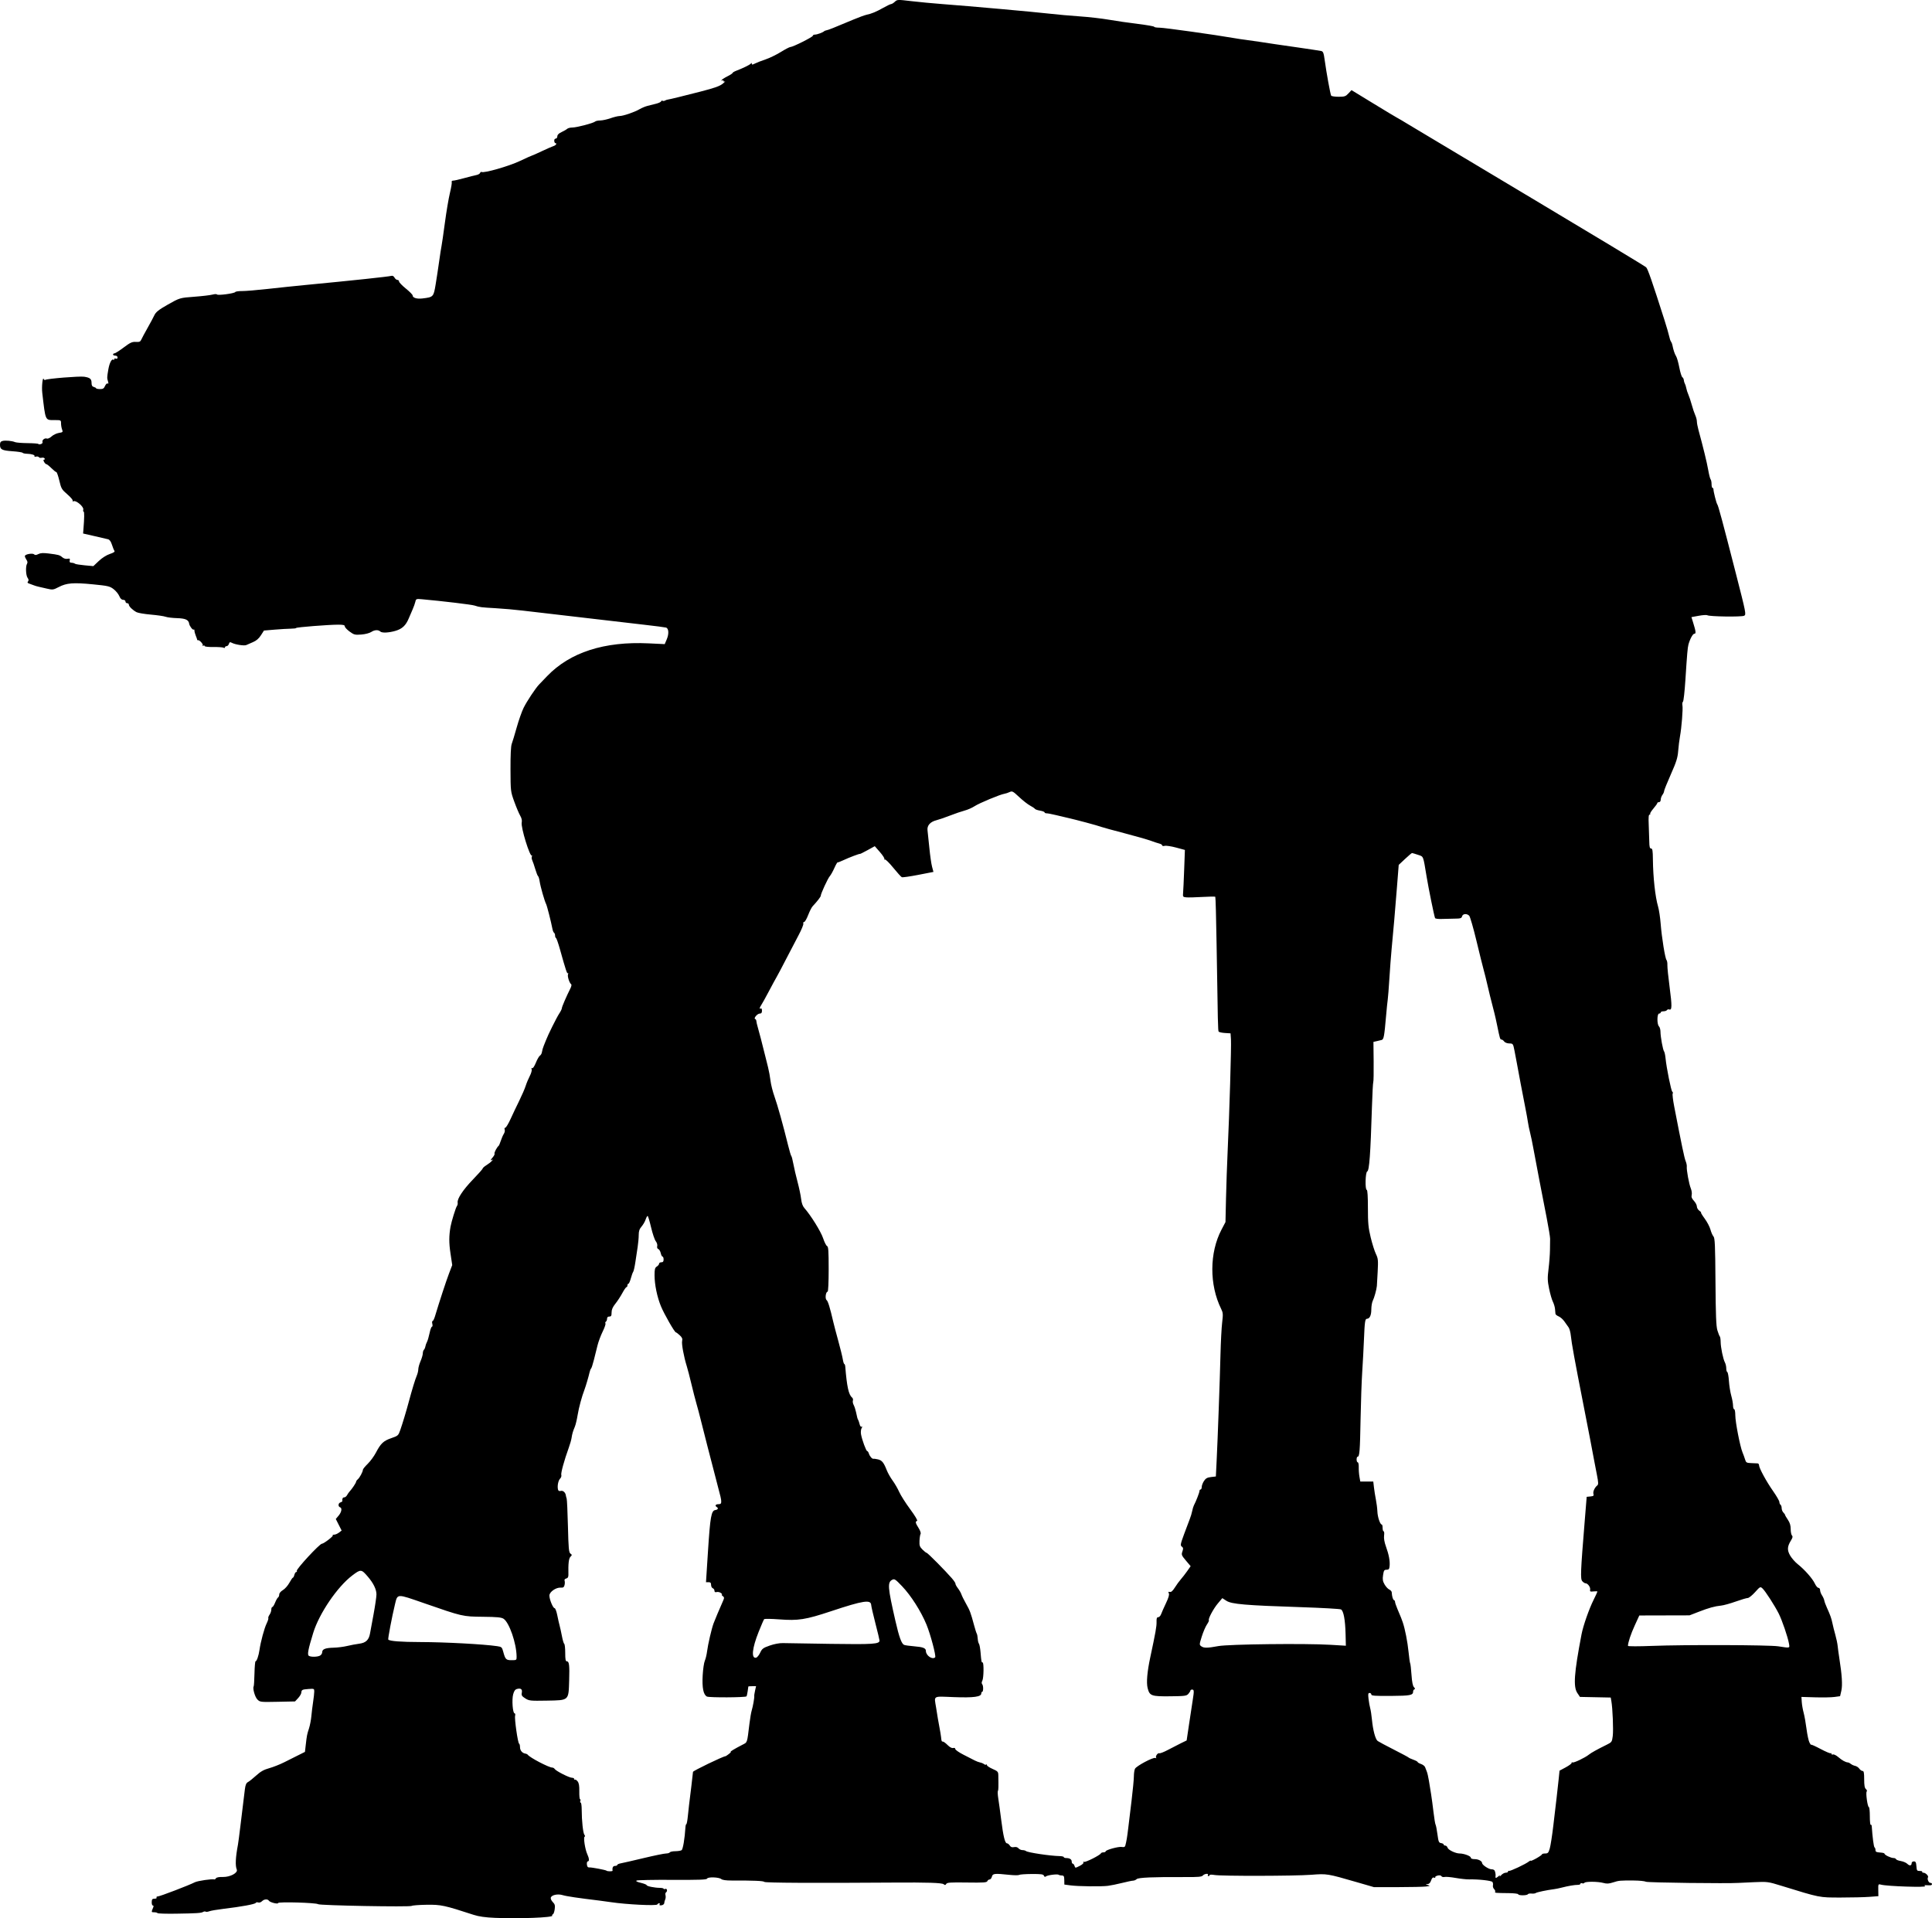 <?xml version="1.0" encoding="UTF-8" standalone="no"?>
<svg
   xmlns:dc="http://purl.org/dc/elements/1.1/"
   xmlns:cc="http://creativecommons.org/ns#"
   xmlns:rdf="http://www.w3.org/1999/02/22-rdf-syntax-ns#"
   xmlns:svg="http://www.w3.org/2000/svg"
   xmlns="http://www.w3.org/2000/svg"
   xmlns:sodipodi="http://sodipodi.sourceforge.net/DTD/sodipodi-0.dtd"
   xmlns:inkscape="http://www.inkscape.org/namespaces/inkscape"
   version="1.1"
   id="svg1729"
   width="1111.762"
   height="1103.894"
   viewBox="0 0 1111.762 1103.894"
   sodipodi:docname="atat.svg"
   inkscape:version="1.0 (4035a4fb49, 2020-05-01)">
  <defs
     id="defs1733">
    <pattern
       id="EMFhbasepattern"
       patternUnits="userSpaceOnUse"
       width="6"
       height="6"
       x="0"
       y="0" />
  </defs>
  <sodipodi:namedview
     inkscape:document-rotation="0"
     pagecolor="#ffffff"
     bordercolor="#666666"
     borderopacity="1"
     objecttolerance="10"
     gridtolerance="10"
     guidetolerance="10"
     inkscape:pageopacity="0"
     inkscape:pageshadow="2"
     inkscape:window-width="1194"
     inkscape:window-height="668"
     id="namedview1731"
     showgrid="false"
     inkscape:zoom="0.18680556"
     inkscape:cx="572.7074"
     inkscape:cy="530.04409"
     inkscape:window-x="43"
     inkscape:window-y="19"
     inkscape:window-maximized="0"
     inkscape:current-layer="g1737" />
  <g
     inkscape:groupmode="layer"
     inkscape:label="Image"
     id="g1737"
     transform="translate(368.29,-114.071)">
    <path
       id="path124"
       d="m -83.352,1217.752 c -5.718,-0.251 -9.387,-0.766 -12.36,-1.735 -16.885,-5.504 -18.803,-5.917 -26.998,-5.806 -4.294,0.057 -8.191,0.35 -8.661,0.65 -1.138,0.726 -52.93,-0.222 -53.887,-0.987 -1.074,-0.858 -22.998,-1.485 -22.998,-0.658 0,0.796 -4.677,-0.364 -5.269,-1.307 -0.695,-1.107 -2.724,-0.999 -3.932,0.209 -0.678,0.678 -1.626,1.006 -2.234,0.772 -0.581,-0.223 -1.246,-0.098 -1.478,0.278 -0.457,0.738 -8.256,2.163 -18.637,3.405 -3.578,0.428 -7.186,1.047 -8.018,1.376 -0.832,0.329 -1.783,0.43 -2.114,0.226 -0.331,-0.205 -0.968,-0.142 -1.415,0.139 -1.091,0.685 -3.527,0.846 -15.675,1.033 -5.669,0.087 -10.444,-0.06 -10.61,-0.329 -0.166,-0.268 -1.048,-0.488 -1.96,-0.488 -1.692,0 -1.688,0.034 -0.411,-3.09 0.183,-0.447 0.028,-0.813 -0.344,-0.813 -0.372,0 -0.652,-0.878 -0.621,-1.952 0.046,-1.613 0.328,-1.952 1.621,-1.952 0.878,0 1.389,-0.286 1.164,-0.651 -0.221,-0.358 0.098,-0.65 0.709,-0.65 1.157,0 18.085,-6.477 21.301,-8.15 1.595,-0.83 10.047,-2.066 11.25,-1.645 0.233,0.082 0.651,-0.22 0.93,-0.67 0.316,-0.511 1.809,-0.787 3.976,-0.734 4.185,0.101 8.806,-2.384 7.984,-4.295 -0.938,-2.182 -0.708,-6.947 0.692,-14.35 0.178,-0.939 0.778,-5.513 1.335,-10.164 1.201,-10.036 2.044,-16.945 2.642,-21.658 0.325,-2.564 0.787,-3.627 1.807,-4.165 0.753,-0.397 2.88,-2.095 4.726,-3.773 2.531,-2.301 4.37,-3.333 7.481,-4.197 2.269,-0.63 6.175,-2.174 8.679,-3.432 2.505,-1.258 6.201,-3.111 8.214,-4.117 l 3.66,-1.831 0.473,-4.11 c 0.627,-5.443 0.701,-5.818 1.869,-9.448 0.552,-1.715 1.159,-4.875 1.349,-7.022 0.19,-2.147 0.638,-5.806 0.997,-8.132 0.358,-2.326 0.657,-5.016 0.664,-5.979 0.013,-1.706 -0.072,-1.744 -3.308,-1.504 -3.68,0.274 -4.013,0.448 -4.14,2.168 -0.048,0.655 -0.88,2.045 -1.847,3.09 l -1.76,1.9 -10.063,0.208 c -9.844,0.204 -10.096,0.175 -11.601,-1.33 -1.422,-1.421 -2.833,-6.429 -2.132,-7.564 0.161,-0.261 0.365,-3.61 0.453,-7.442 0.088,-3.832 0.366,-6.968 0.618,-6.968 0.677,0 1.779,-3.172 2.259,-6.505 0.691,-4.798 2.772,-12.505 4.126,-15.284 0.697,-1.429 1.13,-2.819 0.963,-3.089 -0.167,-0.27 0.153,-1.142 0.71,-1.938 0.557,-0.796 1.014,-2.114 1.014,-2.929 0,-0.815 0.261,-1.482 0.58,-1.482 0.319,0 1.038,-1.146 1.599,-2.547 0.56,-1.401 1.324,-2.735 1.697,-2.966 0.373,-0.23 0.678,-0.997 0.678,-1.704 0,-0.759 0.864,-1.795 2.114,-2.534 1.163,-0.687 2.84,-2.58 3.727,-4.207 0.887,-1.627 1.807,-2.958 2.044,-2.958 0.237,0 0.615,-0.732 0.839,-1.626 0.225,-0.894 0.713,-1.626 1.085,-1.626 0.372,0 0.504,-0.279 0.293,-0.62 -0.534,-0.864 13.129,-15.644 14.461,-15.644 1.037,0 6.681,-4.318 6.232,-4.767 -0.24,-0.24 0.124,-0.444 0.81,-0.452 0.686,-0.01 1.935,-0.544 2.777,-1.191 l 1.53,-1.177 -1.684,-3.323 -1.684,-3.323 1.617,-1.922 c 1.708,-2.03 2.129,-4.383 0.861,-4.806 -1.262,-0.421 -1.154,-2.384 0.154,-2.799 0.675,-0.214 1.198,-0.591 1.163,-0.838 -0.187,-1.316 0.194,-2.075 1.043,-2.075 0.524,0 1.254,-0.563 1.622,-1.25 0.368,-0.688 1.037,-1.647 1.487,-2.132 1.454,-1.568 3.745,-5.005 3.745,-5.619 0,-0.328 0.433,-0.957 0.962,-1.396 1.075,-0.892 2.941,-4.374 2.941,-5.488 0,-0.398 1.244,-1.933 2.765,-3.413 1.521,-1.479 3.643,-4.37 4.716,-6.424 2.788,-5.335 4.35,-6.808 8.871,-8.365 3.848,-1.325 4.042,-1.499 5.141,-4.625 1.32,-3.755 3.399,-10.647 4.904,-16.259 1.903,-7.096 3.699,-12.982 4.596,-15.061 0.486,-1.127 0.884,-2.787 0.884,-3.687 0,-0.9 0.586,-3.003 1.301,-4.672 0.716,-1.669 1.301,-3.684 1.301,-4.478 0,-0.793 0.284,-1.727 0.632,-2.074 0.348,-0.348 0.728,-1.211 0.845,-1.919 0.117,-0.708 0.532,-1.873 0.922,-2.588 0.39,-0.716 1.055,-2.984 1.478,-5.042 0.423,-2.057 1.047,-3.741 1.386,-3.741 0.339,0 0.433,-0.732 0.209,-1.626 -0.225,-0.894 -0.155,-1.626 0.154,-1.626 0.309,0 0.935,-1.244 1.391,-2.765 2.446,-8.163 6.416,-20.273 8.05,-24.558 l 1.861,-4.879 -1.015,-6.788 c -0.902,-6.029 -0.89,-10.058 0.042,-15.331 0.514,-2.905 3.04,-11.083 3.651,-11.819 0.36,-0.434 0.561,-1.344 0.446,-2.022 -0.366,-2.16 3.148,-7.451 8.872,-13.361 3.055,-3.154 5.554,-5.984 5.554,-6.29 0,-0.306 0.992,-1.169 2.204,-1.918 1.212,-0.749 2.603,-1.854 3.09,-2.455 0.61,-0.753 0.633,-0.941 0.073,-0.604 -1.167,0.701 -1.005,0.181 0.474,-1.524 0.708,-0.817 1.135,-1.731 0.949,-2.033 -0.308,-0.498 1.385,-3.704 2.371,-4.488 0.225,-0.179 0.788,-1.496 1.252,-2.927 0.464,-1.431 1.245,-3.22 1.735,-3.974 0.491,-0.755 0.708,-1.853 0.482,-2.44 -0.235,-0.613 -0.087,-1.067 0.348,-1.067 0.416,0 1.79,-2.269 3.053,-5.042 1.263,-2.773 3.524,-7.53 5.025,-10.571 1.501,-3.041 3.146,-6.847 3.655,-8.457 0.509,-1.61 1.583,-4.187 2.386,-5.726 0.803,-1.539 1.279,-3.271 1.057,-3.847 -0.248,-0.647 -0.139,-0.886 0.286,-0.623 0.405,0.25 1.287,-1.051 2.143,-3.159 0.8,-1.971 1.872,-3.818 2.381,-4.103 0.51,-0.285 1.016,-1.231 1.125,-2.101 0.109,-0.871 0.57,-2.461 1.025,-3.534 0.455,-1.073 1.042,-2.537 1.306,-3.253 1.05,-2.852 6.17,-13.146 7.598,-15.276 0.835,-1.246 1.519,-2.643 1.519,-3.104 0,-0.763 2.588,-6.751 4.965,-11.488 0.523,-1.042 0.701,-2.067 0.395,-2.277 -1.027,-0.707 -2.26,-4.577 -1.822,-5.718 0.239,-0.622 0.212,-0.908 -0.06,-0.637 -0.485,0.485 -1.173,-1.586 -4.605,-13.869 -0.95,-3.399 -1.963,-6.278 -2.252,-6.397 -0.289,-0.119 -0.525,-0.761 -0.525,-1.425 0,-0.665 -0.259,-1.369 -0.576,-1.564 -0.317,-0.196 -0.732,-1.164 -0.924,-2.153 -0.848,-4.377 -3.117,-13.317 -3.64,-14.338 -0.926,-1.809 -3.267,-9.992 -3.721,-13.007 -0.23,-1.529 -0.646,-2.92 -0.924,-3.091 -0.278,-0.172 -1,-1.995 -1.606,-4.051 -0.606,-2.057 -1.399,-4.37 -1.763,-5.141 -0.364,-0.771 -0.434,-1.796 -0.156,-2.277 0.278,-0.481 0.265,-0.656 -0.031,-0.388 -1.111,1.007 -6.448,-16.315 -5.856,-19.007 0.261,-1.19 -0.038,-2.529 -0.894,-3.995 -0.708,-1.213 -2.237,-4.84 -3.399,-8.06 -2.1,-5.823 -2.111,-5.924 -2.16,-18.54 -0.031,-8.135 0.221,-13.386 0.702,-14.637 0.413,-1.073 1.695,-5.318 2.849,-9.433 1.154,-4.115 2.949,-9.214 3.988,-11.332 1.834,-3.739 6.861,-11.314 8.948,-13.483 0.566,-0.589 2.64,-2.745 4.607,-4.792 13.154,-13.682 32.908,-20.057 58.384,-18.841 l 9.268,0.442 1.176,-2.769 c 1.341,-3.157 1.143,-6.278 -0.429,-6.756 -0.587,-0.178 -6.191,-0.905 -12.452,-1.615 -14.537,-1.648 -59.725,-6.909 -69.933,-8.141 -4.294,-0.518 -11.319,-1.142 -15.613,-1.385 -8.558,-0.486 -9.176,-0.564 -12.226,-1.541 -1.762,-0.565 -18.077,-2.519 -30.212,-3.619 -3.278,-0.297 -3.421,-0.242 -3.817,1.469 -0.226,0.978 -0.931,2.949 -1.565,4.38 -0.634,1.431 -1.642,3.773 -2.238,5.204 -1.677,4.022 -3.76,5.981 -7.561,7.11 -3.834,1.139 -7.826,1.333 -8.768,0.428 -1.152,-1.108 -3.284,-1.028 -5.149,0.194 -1.086,0.711 -3.504,1.344 -5.819,1.524 -3.644,0.282 -4.184,0.144 -6.726,-1.714 -1.521,-1.111 -2.765,-2.458 -2.765,-2.992 0,-0.749 -0.857,-0.972 -3.741,-0.973 -5.516,-0.001 -24.233,1.469 -24.233,1.904 0,0.206 -1.391,0.388 -3.09,0.404 -1.7,0.017 -5.871,0.264 -9.27,0.549 l -6.18,0.519 -1.77,2.759 c -1.209,1.885 -2.652,3.123 -4.554,3.909 -1.531,0.632 -3.246,1.384 -3.812,1.67 -1.134,0.574 -6.409,-0.236 -8.37,-1.286 -1.01,-0.541 -1.327,-0.42 -1.661,0.633 -0.227,0.715 -0.832,1.301 -1.345,1.301 -0.513,0 -0.932,0.31 -0.932,0.689 0,0.379 -0.345,0.476 -0.766,0.215 -0.422,-0.261 -3.056,-0.444 -5.855,-0.407 -2.98,0.039 -5.088,-0.201 -5.088,-0.579 0,-0.355 -0.338,-0.437 -0.751,-0.182 -0.43,0.266 -0.576,0.18 -0.341,-0.2 0.418,-0.676 -1.951,-3.249 -2.717,-2.952 -0.231,0.089 -0.444,-0.057 -0.474,-0.325 -0.03,-0.268 -0.396,-1.312 -0.813,-2.319 -0.417,-1.007 -0.759,-2.3 -0.759,-2.873 0,-0.573 -0.193,-0.849 -0.43,-0.612 -0.48,0.48 -2.397,-1.997 -2.596,-3.355 -0.332,-2.263 -2.099,-3.077 -6.994,-3.223 -2.68,-0.08 -5.643,-0.439 -6.586,-0.797 -0.943,-0.358 -4.729,-0.913 -8.414,-1.233 -3.685,-0.32 -7.394,-0.94 -8.242,-1.379 -2.222,-1.148 -4.47,-3.323 -4.47,-4.326 0,-0.474 -0.439,-0.862 -0.976,-0.862 -0.537,0 -0.976,-0.439 -0.976,-0.976 0,-0.55 -0.582,-0.976 -1.334,-0.976 -0.898,0 -1.631,-0.711 -2.242,-2.173 -0.499,-1.195 -1.979,-2.99 -3.287,-3.988 -2.169,-1.655 -3.221,-1.897 -11.907,-2.747 -11.275,-1.103 -15.072,-0.804 -19.597,1.544 -3.173,1.646 -3.559,1.701 -6.732,0.956 -1.851,-0.435 -4.097,-0.949 -4.992,-1.143 -0.894,-0.194 -2.212,-0.597 -2.927,-0.896 -0.716,-0.298 -1.846,-0.719 -2.513,-0.935 -0.878,-0.284 -1.027,-0.614 -0.542,-1.199 0.469,-0.565 0.394,-1.185 -0.252,-2.068 -1.027,-1.404 -1.228,-6.677 -0.31,-8.128 0.386,-0.61 0.269,-1.396 -0.335,-2.259 -0.51,-0.728 -0.927,-1.684 -0.927,-2.125 0,-1.072 4.443,-1.882 5.35,-0.975 0.498,0.498 1.185,0.447 2.391,-0.177 1.255,-0.649 2.786,-0.739 5.921,-0.348 5.788,0.721 6.366,0.882 7.913,2.207 0.819,0.701 1.983,1.036 2.954,0.851 1.315,-0.251 1.546,-0.087 1.284,0.915 -0.196,0.749 0.034,1.253 0.596,1.303 1.441,0.128 1.846,0.235 2.541,0.675 0.358,0.226 2.858,0.616 5.557,0.867 l 4.906,0.456 3.137,-2.964 c 1.893,-1.788 4.41,-3.386 6.344,-4.029 2.213,-0.735 3.033,-1.298 2.645,-1.817 -0.309,-0.413 -0.956,-2.002 -1.439,-3.531 -0.582,-1.846 -1.332,-2.894 -2.231,-3.12 -0.745,-0.187 -4.282,-1.01 -7.86,-1.828 l -6.505,-1.489 0.182,-2.223 c 0.548,-6.696 0.595,-10.354 0.134,-10.354 -0.286,0 -0.377,-0.545 -0.203,-1.211 0.397,-1.518 -4.024,-5.376 -5.508,-4.806 -0.583,0.224 -0.829,0.109 -0.591,-0.276 0.224,-0.362 -1.154,-2.006 -3.062,-3.653 -3.236,-2.794 -3.546,-3.324 -4.626,-7.909 -0.637,-2.703 -1.416,-4.914 -1.732,-4.914 -0.316,0 -1.6,-1.025 -2.852,-2.277 -1.252,-1.252 -2.55,-2.277 -2.883,-2.277 -0.333,0 -0.919,-0.586 -1.302,-1.301 -0.499,-0.933 -0.495,-1.301 0.015,-1.301 0.392,0 0.515,-0.318 0.275,-0.707 -0.24,-0.389 -0.989,-0.563 -1.664,-0.386 -0.675,0.176 -1.407,0.03 -1.626,-0.325 -0.22,-0.355 -0.952,-0.502 -1.628,-0.325 -0.676,0.177 -1.078,0.077 -0.893,-0.222 0.424,-0.687 -1.651,-1.359 -4.399,-1.425 -1.163,-0.028 -2.264,-0.278 -2.447,-0.555 -0.182,-0.277 -2.789,-0.676 -5.794,-0.886 -6.101,-0.427 -7.211,-0.996 -7.211,-3.693 0,-1.391 0.372,-1.953 1.478,-2.231 1.69,-0.424 5.425,-0.071 7.216,0.683 0.667,0.281 3.96,0.54 7.317,0.575 3.357,0.035 6.104,0.256 6.105,0.491 6.5e-4,0.235 0.603,0.27 1.339,0.077 0.752,-0.197 1.196,-0.719 1.014,-1.193 -0.429,-1.117 1.277,-2.483 2.51,-2.01 0.549,0.211 1.736,-0.33 2.715,-1.237 0.957,-0.887 2.843,-1.788 4.192,-2.004 2.286,-0.366 2.411,-0.5 1.847,-1.985 -0.333,-0.876 -0.606,-2.452 -0.606,-3.502 0,-1.899 -0.022,-1.909 -3.88,-1.909 -5.313,0 -5.026,0.652 -6.924,-15.706 -0.41,-3.532 0.248,-9.553 0.86,-7.872 0.164,0.449 0.578,0.644 0.921,0.432 1.159,-0.716 19.635,-2.208 22.308,-1.801 3.422,0.521 4.28,1.247 4.28,3.62 0,1.386 0.368,2.029 1.301,2.273 0.716,0.187 1.302,0.526 1.303,0.752 10e-4,0.227 0.978,0.432 2.17,0.456 1.774,0.036 2.316,-0.29 2.982,-1.793 0.453,-1.024 1.121,-1.646 1.51,-1.406 0.467,0.288 0.54,-0.087 0.222,-1.135 -0.637,-2.1 -0.633,-2.258 0.161,-6.945 0.649,-3.827 2.049,-6.45 2.959,-5.541 0.221,0.221 0.403,0.07 0.403,-0.336 0,-0.406 0.439,-0.57 0.976,-0.364 0.618,0.237 0.976,-0.009 0.976,-0.671 0,-0.612 -0.54,-1.045 -1.301,-1.045 -0.716,0 -1.301,-0.293 -1.301,-0.651 0,-0.358 0.366,-0.653 0.813,-0.657 0.447,-0.003 2.831,-1.522 5.298,-3.374 3.804,-2.857 4.866,-3.346 6.999,-3.22 2.076,0.122 2.627,-0.112 3.16,-1.342 0.355,-0.82 1.971,-3.832 3.592,-6.695 1.621,-2.862 3.369,-6.127 3.885,-7.254 0.851,-1.861 2.579,-3.245 7.586,-6.077 7.099,-4.015 7.016,-3.99 15.411,-4.623 4.525,-0.341 9.239,-0.898 10.475,-1.238 1.236,-0.34 2.407,-0.375 2.602,-0.077 0.45,0.688 9.976,-0.569 10.515,-1.387 0.221,-0.336 1.978,-0.592 3.903,-0.569 1.925,0.023 8.624,-0.533 14.885,-1.236 6.261,-0.703 16.068,-1.727 21.793,-2.274 26.937,-2.577 47.796,-4.796 49.239,-5.238 0.68,-0.209 1.37,0.17 1.812,0.995 0.392,0.733 1.142,1.332 1.666,1.332 0.524,0 0.953,0.411 0.953,0.913 0,0.502 1.755,2.332 3.901,4.066 2.145,1.734 3.902,3.508 3.903,3.943 0.005,1.391 2.408,2.138 5.642,1.753 6.282,-0.747 6.408,-0.88 7.586,-7.951 0.577,-3.466 1.498,-9.522 2.046,-13.458 0.548,-3.936 1.161,-7.888 1.362,-8.782 0.201,-0.894 1.069,-6.896 1.929,-13.336 0.86,-6.44 2.167,-14.182 2.905,-17.204 0.738,-3.022 1.203,-5.857 1.033,-6.3 -0.172,-0.449 0.178,-0.792 0.793,-0.776 0.606,0.016 3.443,-0.624 6.306,-1.421 2.862,-0.798 6.033,-1.599 7.045,-1.78 1.012,-0.181 1.994,-0.73 2.182,-1.22 0.188,-0.49 0.581,-0.743 0.873,-0.562 1.303,0.805 15.63,-3.297 21.954,-6.285 3.676,-1.737 6.84,-3.158 7.032,-3.158 0.192,0 2.747,-1.136 5.677,-2.524 2.931,-1.388 5.987,-2.725 6.792,-2.971 1.37,-0.419 2.082,-1.661 0.952,-1.661 -0.282,0 -0.556,-0.585 -0.61,-1.301 -0.056,-0.743 0.303,-1.301 0.837,-1.301 0.514,0 0.935,-0.59 0.935,-1.312 0,-0.881 0.8,-1.682 2.44,-2.44 1.342,-0.62 2.797,-1.465 3.234,-1.876 0.437,-0.411 1.778,-0.748 2.979,-0.748 2.47,0 12.163,-2.548 13.108,-3.446 0.34,-0.323 1.657,-0.597 2.927,-0.609 1.27,-0.012 3.92,-0.588 5.887,-1.28 1.968,-0.692 4.337,-1.268 5.265,-1.28 2.152,-0.027 8.622,-2.244 11.494,-3.939 1.215,-0.717 3.284,-1.576 4.598,-1.909 1.314,-0.333 3.554,-0.899 4.979,-1.258 1.425,-0.359 2.694,-0.963 2.82,-1.342 0.126,-0.379 0.497,-0.524 0.825,-0.321 0.327,0.202 0.956,0.145 1.397,-0.128 0.441,-0.273 1.246,-0.542 1.789,-0.598 0.879,-0.091 9.425,-2.182 18.552,-4.539 8.467,-2.186 11.256,-3.188 13.036,-4.681 1.059,-0.889 1.56,-1.42 1.113,-1.181 -0.447,0.239 -0.813,0.108 -0.813,-0.292 0,-0.4 -0.338,-0.518 -0.751,-0.263 -0.451,0.279 -0.575,0.179 -0.311,-0.249 0.242,-0.392 1.751,-1.367 3.353,-2.167 1.602,-0.8 2.913,-1.66 2.913,-1.911 0,-0.251 0.951,-0.823 2.114,-1.271 4.139,-1.595 7.976,-3.492 8.447,-4.177 0.318,-0.462 0.481,-0.417 0.488,0.134 0.008,0.647 0.412,0.622 1.831,-0.112 1.001,-0.518 3.709,-1.572 6.018,-2.343 2.308,-0.771 6.286,-2.697 8.839,-4.28 2.553,-1.583 5.042,-2.88 5.53,-2.882 1.454,-0.006 12.922,-5.761 12.922,-6.485 0,-0.367 0.572,-0.668 1.27,-0.668 1.221,0 4.561,-1.237 5.235,-1.938 0.179,-0.186 0.764,-0.419 1.301,-0.517 1.201,-0.22 3.815,-1.26 15.613,-6.215 3.041,-1.277 6.408,-2.507 7.481,-2.734 2.972,-0.627 5.483,-1.672 9.658,-4.021 2.092,-1.177 4.122,-2.14 4.512,-2.14 0.39,0 1.341,-0.594 2.114,-1.32 1.374,-1.291 1.584,-1.299 9.475,-0.362 4.438,0.527 12.46,1.287 17.827,1.688 15.562,1.164 52.599,4.478 61.476,5.501 4.472,0.515 12.4,1.226 17.616,1.579 5.216,0.353 12.828,1.225 16.914,1.937 4.087,0.712 11.602,1.805 16.7,2.429 5.099,0.623 9.27,1.359 9.27,1.635 0,0.276 1.391,0.503 3.09,0.505 2.709,0.004 32.013,4.104 42.773,5.985 2.147,0.375 4.928,0.795 6.18,0.933 1.252,0.138 5.204,0.701 8.782,1.251 3.578,0.55 7.53,1.148 8.782,1.33 1.252,0.181 7.4,1.069 13.661,1.972 6.261,0.903 12.005,1.777 12.763,1.943 1.181,0.258 1.478,1.026 2.073,5.352 1.008,7.33 3.242,19.59 3.707,20.342 0.22,0.356 2.143,0.647 4.274,0.647 3.447,0 4.07,-0.21 5.654,-1.909 l 1.78,-1.909 12.686,7.751 c 6.977,4.263 13.125,7.958 13.661,8.209 0.537,0.252 3.464,1.98 6.505,3.841 3.041,1.861 34.804,20.865 70.584,42.231 35.78,21.367 65.532,39.331 66.117,39.921 0.954,0.962 3.453,8.161 10.534,30.347 1.256,3.936 2.488,8.181 2.738,9.433 0.249,1.252 0.707,2.593 1.016,2.978 0.309,0.386 0.669,1.264 0.799,1.952 0.525,2.768 1.341,5.222 2.153,6.479 0.472,0.729 1.3,3.637 1.84,6.462 0.54,2.825 1.326,5.348 1.746,5.608 0.42,0.26 0.804,1.016 0.853,1.681 0.049,0.665 0.315,1.575 0.591,2.022 0.276,0.447 0.646,1.606 0.822,2.576 0.176,0.97 0.718,2.648 1.205,3.73 0.487,1.082 1.364,3.723 1.948,5.87 0.585,2.147 1.486,4.826 2.003,5.953 0.517,1.127 0.94,2.747 0.94,3.599 0,0.852 0.397,3.003 0.881,4.781 2.824,10.354 4.88,18.787 5.626,23.073 0.467,2.683 1.097,5.157 1.399,5.497 0.303,0.34 0.551,1.584 0.551,2.765 0,1.181 0.244,2.147 0.542,2.147 0.298,0 0.543,0.366 0.544,0.813 0.01,1.39 1.66,7.935 2.181,8.62 0.612,0.804 2.969,9.561 10.729,39.857 5.852,22.849 6.002,23.615 4.756,24.282 -1.415,0.757 -19.913,0.506 -21.197,-0.288 -0.414,-0.256 -2.64,-0.117 -4.948,0.308 l -4.195,0.773 0.932,2.989 c 1.662,5.329 1.803,6.567 0.751,6.567 -0.884,0 -2.51,2.978 -3.405,6.236 -0.473,1.72 -0.795,5.476 -1.757,20.437 -0.425,6.619 -1.055,12.223 -1.4,12.454 -0.345,0.23 -0.481,1.183 -0.302,2.116 0.38,1.987 -0.478,12.802 -1.424,17.957 -0.361,1.968 -0.822,5.706 -1.023,8.307 -0.303,3.903 -1.042,6.253 -4.237,13.454 -2.129,4.799 -3.87,9.128 -3.87,9.621 0,0.493 -0.43,1.464 -0.955,2.159 -0.525,0.695 -0.965,1.921 -0.976,2.727 -0.012,0.858 -0.424,1.464 -0.997,1.464 -0.537,0 -0.976,0.24 -0.976,0.533 0,0.293 -1.014,1.719 -2.254,3.167 -1.24,1.448 -2.069,2.818 -1.843,3.045 0.226,0.226 0.07,0.411 -0.348,0.411 -0.54,0 -0.684,1.641 -0.498,5.692 0.143,3.131 0.289,7.522 0.325,9.758 0.05,3.152 0.284,4.066 1.04,4.066 0.796,0 0.988,1.169 1.044,6.343 0.11,10.266 1.343,21.497 2.97,27.047 0.543,1.851 1.217,6.315 1.499,9.919 0.621,7.942 2.542,19.839 3.369,20.867 0.331,0.411 0.554,1.728 0.496,2.927 -0.057,1.199 0.528,6.965 1.301,12.813 1.417,10.725 1.369,13.326 -0.237,12.709 -0.482,-0.185 -1.07,-0.024 -1.306,0.358 -0.236,0.382 -1.144,0.695 -2.018,0.695 -0.873,0 -1.588,0.293 -1.588,0.651 0,0.358 -0.411,0.651 -0.913,0.651 -1.23,0 -1.305,6.146 -0.09,7.361 0.48,0.48 0.875,1.875 0.877,3.099 0.01,2.903 1.392,10.499 2.071,11.333 0.291,0.358 0.671,2.116 0.846,3.907 0.545,5.594 3.219,18.842 3.892,19.277 0.353,0.228 0.451,0.723 0.218,1.1 -0.233,0.377 0.16,3.703 0.874,7.391 4.339,22.445 5.856,29.691 6.58,31.427 0.447,1.073 0.745,2.488 0.661,3.143 -0.233,1.836 1.293,10.139 2.312,12.578 0.501,1.199 0.732,2.892 0.513,3.763 -0.292,1.162 0.052,2.068 1.29,3.403 0.928,1.001 1.688,2.465 1.688,3.253 0,0.788 0.65,1.889 1.446,2.446 0.795,0.557 1.225,1.013 0.955,1.013 -0.27,0 0.667,1.566 2.081,3.481 1.414,1.915 2.914,4.769 3.334,6.343 0.419,1.574 1.201,3.353 1.736,3.954 0.823,0.922 1.002,4.976 1.152,26.022 0.137,19.261 0.388,25.625 1.102,27.988 0.508,1.682 1.134,3.268 1.39,3.524 0.256,0.256 0.475,1.661 0.488,3.122 0.028,3.226 1.42,9.935 2.467,11.884 0.42,0.782 0.763,2.294 0.763,3.361 0,1.067 0.27,2.038 0.601,2.157 0.33,0.119 0.748,2.413 0.928,5.096 0.18,2.683 0.785,6.489 1.343,8.457 0.559,1.968 1.019,4.529 1.023,5.692 0.01,1.163 0.3,2.114 0.658,2.114 0.358,0 0.65,1.572 0.65,3.493 0,3.87 2.762,18.062 4.161,21.383 0.492,1.167 1.155,3 1.475,4.073 0.525,1.764 0.861,1.962 3.49,2.064 1.6,0.062 3.275,0.135 3.722,0.163 0.447,0.027 0.813,0.496 0.813,1.042 0,1.626 4.207,9.379 8.086,14.9 1.993,2.837 3.623,5.674 3.623,6.304 0,0.631 0.293,1.328 0.651,1.549 0.358,0.221 0.65,1.096 0.65,1.944 0,0.848 0.439,1.981 0.976,2.517 0.537,0.537 0.976,1.159 0.976,1.382 0,0.224 0.732,1.483 1.626,2.8 1.148,1.69 1.626,3.267 1.626,5.365 0,1.634 0.33,3.301 0.733,3.705 0.544,0.544 0.386,1.295 -0.611,2.907 -2.139,3.461 -2.235,5.546 -0.402,8.676 0.891,1.52 2.862,3.748 4.381,4.95 3.943,3.121 8.49,8.287 9.799,11.131 0.618,1.342 1.548,2.44 2.068,2.44 0.52,0 0.945,0.596 0.945,1.324 0,0.728 0.501,2.088 1.113,3.022 0.612,0.934 1.199,2.259 1.303,2.945 0.105,0.685 0.782,2.545 1.504,4.131 1.95,4.281 2.623,6.184 3.208,9.069 0.29,1.431 1.025,4.359 1.633,6.505 0.608,2.147 1.219,5.074 1.358,6.505 0.139,1.431 0.555,4.505 0.924,6.831 1.55,9.768 1.925,15.696 1.192,18.87 l -0.728,3.154 -3.235,0.445 c -1.779,0.245 -6.784,0.339 -11.121,0.21 l -7.886,-0.235 0.191,2.927 c 0.105,1.61 0.591,4.391 1.08,6.18 0.489,1.789 1.235,5.979 1.658,9.31 0.422,3.332 1.179,6.845 1.681,7.806 0.502,0.962 0.914,1.539 0.916,1.282 0,-0.257 2.45,0.834 5.44,2.424 2.99,1.59 5.625,2.703 5.855,2.473 0.23,-0.23 0.418,-0.086 0.418,0.32 0,0.406 0.407,0.582 0.905,0.391 0.498,-0.191 1.888,0.501 3.09,1.537 2.179,1.879 4.137,2.963 5.512,3.052 0.399,0.026 1.174,0.419 1.722,0.875 0.549,0.455 1.652,0.954 2.452,1.108 0.8,0.154 1.871,0.875 2.38,1.602 0.509,0.727 1.348,1.322 1.865,1.322 0.733,0 0.939,1.051 0.939,4.8 0,3.531 0.265,5.019 1.003,5.632 0.552,0.458 0.755,1.081 0.452,1.384 -0.671,0.671 0.49,9.002 1.254,9.002 0.299,0 0.543,2.359 0.543,5.243 0,2.884 0.23,5.101 0.511,4.927 0.281,-0.174 0.544,0.175 0.585,0.775 0.432,6.419 1.157,11.934 1.605,12.211 0.304,0.188 0.552,0.861 0.552,1.496 0,1.137 0.356,1.292 3.578,1.561 0.895,0.074 1.626,0.347 1.626,0.607 0,0.704 3.651,2.456 5.118,2.456 0.704,0 1.379,0.3 1.501,0.666 0.122,0.366 1.363,0.851 2.758,1.077 1.395,0.226 3.087,0.962 3.759,1.635 1.298,1.298 2.477,1.066 2.477,-0.489 0,-0.516 0.569,-0.938 1.264,-0.938 1.022,0 1.302,0.53 1.464,2.765 0.182,2.52 0.354,2.763 1.94,2.743 0.957,-0.012 1.599,0.207 1.425,0.488 -0.173,0.28 0.12,0.51 0.653,0.51 1.258,0 3.132,1.881 2.651,2.66 -0.599,0.969 0.363,3.195 1.381,3.195 1.143,0 1.253,1.273 0.119,1.373 -0.447,0.04 -1.545,0.027 -2.439,-0.029 -1.226,-0.076 -1.4,0.052 -0.706,0.52 1.3,0.878 -21.921,0.115 -25.355,-0.833 -1.645,-0.454 -1.666,-0.414 -1.609,3.08 l 0.057,3.54 -5.222,0.393 c -2.872,0.216 -10.243,0.392 -16.38,0.39 -12.688,-0.01 -11.596,0.212 -34.318,-6.791 -7.56,-2.33 -7.932,-2.379 -15.613,-2.044 -4.327,0.189 -8.307,0.374 -8.844,0.412 -6.189,0.438 -52.356,-0.133 -53.34,-0.66 -0.693,-0.371 -3.832,-0.689 -6.975,-0.707 -8.068,-0.047 -8.611,0 -12.023,1.102 -2.371,0.764 -3.608,0.831 -5.53,0.297 -3.091,-0.858 -10.399,-0.907 -10.915,-0.072 -0.211,0.342 -0.814,0.457 -1.339,0.256 -0.525,-0.202 -0.955,-0.073 -0.955,0.285 0,0.358 -0.659,0.641 -1.464,0.628 -1.745,-0.027 -5.68,0.64 -9.264,1.572 -1.428,0.371 -3.385,0.775 -4.349,0.897 -4.205,0.532 -10.022,1.751 -10.619,2.226 -0.358,0.284 -1.451,0.425 -2.429,0.314 -0.978,-0.112 -1.947,0.07 -2.153,0.402 -0.485,0.785 -5.502,0.791 -5.502,0.01 0,-0.329 -2.415,-0.623 -5.367,-0.653 -7.815,-0.079 -8.322,-0.129 -7.923,-0.774 0.199,-0.323 -0.069,-1.018 -0.597,-1.546 -0.528,-0.528 -0.835,-1.477 -0.683,-2.109 0.152,-0.632 0.033,-1.52 -0.264,-1.972 -0.529,-0.805 -8.018,-1.645 -13.463,-1.51 -1.431,0.036 -4.905,-0.34 -7.72,-0.836 -2.815,-0.495 -5.699,-0.748 -6.409,-0.562 -0.711,0.186 -1.509,-0.014 -1.775,-0.444 -0.3,-0.485 -1.136,-0.618 -2.206,-0.349 -0.948,0.238 -1.563,0.691 -1.368,1.006 0.195,0.316 -0.103,0.398 -0.663,0.183 -0.723,-0.278 -1.223,0.196 -1.724,1.634 -0.481,1.379 -1.153,2.045 -2.106,2.089 -1.263,0.059 -1.241,0.111 0.226,0.539 1.465,0.427 1.369,0.509 -0.976,0.828 -1.431,0.194 -8.762,0.359 -16.29,0.367 l -13.688,0.014 -10.057,-2.909 c -16.869,-4.88 -17.012,-4.903 -26.075,-4.211 -9.59,0.732 -51.758,0.819 -55.705,0.115 -1.521,-0.271 -2.765,-0.239 -2.765,0.073 0,0.312 -0.31,0.567 -0.689,0.567 -0.379,0 -0.508,-0.293 -0.287,-0.651 0.64,-1.036 -2.033,-0.752 -2.914,0.309 -0.64,0.771 -2.668,0.949 -10.326,0.904 -18.053,-0.107 -26.855,0.268 -27.77,1.182 -0.471,0.471 -1.391,0.867 -2.042,0.88 -0.652,0.012 -3.527,0.609 -6.389,1.327 -2.862,0.718 -6.522,1.463 -8.132,1.656 -4.002,0.48 -17.095,0.324 -21.468,-0.257 l -3.578,-0.475 -0.045,-2.6 c -0.038,-2.198 -0.259,-2.603 -1.429,-2.62 -0.761,-0.011 -1.558,-0.193 -1.77,-0.405 -0.562,-0.562 -6.375,0.159 -7.32,0.908 -0.559,0.444 -0.925,0.328 -1.197,-0.38 -0.321,-0.836 -1.578,-1.012 -7.001,-0.982 -3.635,0.02 -6.903,0.256 -7.261,0.523 -0.358,0.267 -2.846,0.255 -5.53,-0.027 -8.68,-0.912 -9.679,-0.811 -10.142,1.033 -0.225,0.894 -0.825,1.626 -1.334,1.626 -0.509,0 -1.091,0.431 -1.293,0.957 -0.307,0.801 -2.222,0.93 -11.736,0.791 -9.503,-0.139 -11.457,-0.01 -11.91,0.801 -0.429,0.766 -0.737,0.804 -1.485,0.183 -0.998,-0.828 -9.219,-1.093 -29.432,-0.95 -44.843,0.319 -73.437,0.165 -73.784,-0.397 -0.36,-0.582 -6.315,-0.83 -18.885,-0.785 -3.054,0.011 -5.219,-0.296 -5.855,-0.83 -1.352,-1.135 -7.778,-1.339 -8.193,-0.26 -0.242,0.63 -4.754,0.79 -19.979,0.707 -10.817,-0.058 -20.075,0.122 -20.575,0.401 -0.603,0.338 0.214,0.778 2.434,1.31 1.838,0.441 3.343,1.04 3.343,1.33 0,0.614 4.566,1.55 7.644,1.567 1.163,0.01 2.114,0.231 2.114,0.499 0,0.268 0.439,0.319 0.976,0.113 1.063,-0.408 1.407,1.373 0.386,2.004 -0.324,0.2 -0.438,0.945 -0.252,1.655 0.186,0.71 0.102,1.807 -0.187,2.439 -0.288,0.631 -0.541,1.587 -0.561,2.124 -0.02,0.537 -0.728,1.074 -1.573,1.193 -0.978,0.138 -1.378,-0.039 -1.1,-0.488 0.24,-0.388 0.143,-0.705 -0.215,-0.705 -0.358,0 -0.852,0.326 -1.098,0.723 -0.535,0.865 -17.799,0.01 -26.627,-1.318 -2.147,-0.323 -5.221,-0.744 -6.831,-0.936 -11.642,-1.388 -18.887,-2.464 -20.964,-3.113 -2.893,-0.904 -6.57,-0.083 -6.882,1.537 -0.114,0.592 0.43,1.713 1.21,2.492 1.153,1.153 1.35,1.915 1.058,4.092 -0.197,1.471 -0.672,2.78 -1.055,2.908 -0.383,0.128 -0.546,0.476 -0.361,0.775 0.677,1.096 -19.244,1.864 -32.854,1.267 z m 578.07,-24.039 c -0.268,0.537 0.095,0.317 0.806,-0.488 0.711,-0.805 1.904,-1.464 2.652,-1.464 0.748,0 1.359,-0.31 1.359,-0.689 0,-0.379 0.235,-0.544 0.522,-0.366 0.565,0.349 9.726,-3.966 11.441,-5.39 0.577,-0.478 1.048,-0.671 1.048,-0.427 0,0.243 1.463,-0.379 3.252,-1.384 1.789,-1.005 3.252,-2.046 3.253,-2.314 3e-4,-0.268 0.815,-0.488 1.81,-0.488 1.575,0 1.918,-0.368 2.649,-2.844 0.462,-1.564 1.386,-7.492 2.054,-13.174 0.668,-5.681 1.526,-12.964 1.907,-16.185 0.381,-3.22 0.911,-8.014 1.179,-10.653 l 0.486,-4.798 3.578,-1.923 c 1.968,-1.058 3.498,-2.213 3.399,-2.569 -0.098,-0.355 0.11,-0.468 0.462,-0.25 0.679,0.42 7.282,-2.722 9.475,-4.508 1.317,-1.073 4.642,-2.918 10.21,-5.668 2.949,-1.456 3.07,-1.629 3.502,-5.017 0.438,-3.428 -0.055,-15.881 -0.794,-20.055 l -0.371,-2.096 -8.851,-0.181 -8.851,-0.18 -1.489,-2.211 c -2.447,-3.635 -1.903,-11.323 2.394,-33.813 0.938,-4.909 4.311,-14.557 6.922,-19.796 1.213,-2.435 2.206,-4.589 2.206,-4.788 0,-0.198 -0.996,-0.244 -2.213,-0.102 -1.919,0.224 -2.18,0.088 -1.965,-1.031 0.266,-1.382 -1.379,-3.639 -2.653,-3.639 -0.426,0 -1.258,-0.534 -1.848,-1.187 -1.182,-1.306 -1.033,-5.031 1.4,-34.918 l 1.112,-13.661 2.138,-0.206 c 1.753,-0.169 2.068,-0.425 1.752,-1.423 -0.403,-1.271 0.676,-3.699 2.18,-4.902 0.734,-0.587 0.702,-1.601 -0.196,-6.193 -0.591,-3.02 -1.209,-6.223 -1.373,-7.117 -1.224,-6.681 -3.503,-18.525 -6.446,-33.503 -4.9,-24.937 -6.782,-35.258 -7.168,-39.318 -0.185,-1.946 -0.779,-4.142 -1.319,-4.879 -0.54,-0.738 -1.637,-2.284 -2.437,-3.438 -0.8,-1.153 -2.26,-2.433 -3.244,-2.844 -0.984,-0.411 -1.821,-1.077 -1.86,-1.481 -0.039,-0.404 -0.15,-1.657 -0.246,-2.785 -0.096,-1.128 -0.653,-3.01 -1.238,-4.182 -0.585,-1.172 -1.556,-4.527 -2.159,-7.455 -0.94,-4.569 -0.988,-6.19 -0.336,-11.431 0.418,-3.359 0.788,-8.23 0.821,-10.824 0.034,-2.594 0.071,-5.521 0.082,-6.505 0.012,-0.984 -0.863,-6.338 -1.943,-11.897 -1.08,-5.56 -2.985,-15.367 -4.234,-21.793 -1.248,-6.427 -2.765,-14.466 -3.37,-17.865 -0.605,-3.399 -1.484,-7.644 -1.952,-9.433 -0.469,-1.789 -1.043,-4.57 -1.274,-6.18 -0.232,-1.61 -0.836,-4.977 -1.341,-7.481 -1.03,-5.096 -4.752,-24.696 -5.219,-27.477 -0.166,-0.989 -0.681,-3.7 -1.145,-6.026 -0.832,-4.173 -0.872,-4.229 -3,-4.264 -1.242,-0.021 -2.499,-0.503 -2.963,-1.139 -0.443,-0.606 -1.134,-1.103 -1.535,-1.103 -0.788,0 -0.931,-0.458 -2.432,-7.807 -0.548,-2.683 -1.261,-5.904 -1.585,-7.156 -2.302,-8.914 -3.225,-12.637 -4.192,-16.914 -0.607,-2.683 -1.519,-6.343 -2.026,-8.132 -0.507,-1.789 -2.384,-9.345 -4.17,-16.79 -1.786,-7.446 -3.669,-13.959 -4.184,-14.475 -1.38,-1.38 -3.692,-1.175 -4.094,0.364 -0.292,1.118 -0.901,1.305 -4.33,1.332 -2.195,0.017 -5.562,0.097 -7.482,0.178 -1.923,0.081 -3.605,-0.152 -3.743,-0.518 -0.57,-1.518 -3.686,-16.812 -4.84,-23.76 -2.082,-12.53 -1.675,-11.507 -5.024,-12.648 -1.636,-0.558 -3.155,-1.014 -3.376,-1.014 -0.22,0 -2.036,1.537 -4.034,3.415 l -3.633,3.415 -1.081,13.661 c -1.127,14.239 -1.908,23.264 -3.011,34.804 -0.359,3.757 -0.934,11.368 -1.277,16.914 -0.344,5.546 -0.766,10.962 -0.94,12.035 -0.173,1.073 -0.619,5.465 -0.99,9.758 -1.001,11.587 -1.311,13.254 -2.525,13.58 -0.587,0.157 -1.89,0.47 -2.894,0.694 l -1.827,0.408 0.12,11.291 c 0.066,6.21 -0.031,11.543 -0.215,11.851 -0.184,0.308 -0.526,6.707 -0.759,14.221 -0.854,27.514 -1.529,36.741 -2.722,37.199 -1.083,0.415 -1.326,10.616 -0.252,10.616 0.406,0 0.65,3.889 0.65,10.367 0,8.792 0.243,11.373 1.602,16.984 0.881,3.639 2.231,7.915 2.998,9.501 1.26,2.603 1.36,3.595 1.019,10.176 -0.207,4.011 -0.418,7.731 -0.468,8.268 -0.193,2.085 -1.517,6.874 -2.334,8.439 -0.472,0.904 -0.86,3.202 -0.862,5.106 -0.01,3.317 -0.951,5.321 -2.516,5.321 -1.054,0 -1.308,1.743 -1.707,11.71 -0.208,5.188 -0.661,13.678 -1.008,18.866 -0.347,5.188 -0.778,17.586 -0.959,27.551 -0.326,18.015 -0.583,21.24 -1.691,21.24 -0.319,0 -0.58,0.732 -0.58,1.626 0,0.894 0.295,1.626 0.657,1.626 0.361,0 0.619,1.244 0.572,2.765 -0.046,1.521 0.136,4.009 0.405,5.53 l 0.489,2.765 h 3.737 3.737 l 0.392,3.415 c 0.216,1.878 0.717,5.025 1.114,6.993 0.397,1.968 0.782,5.042 0.855,6.831 0.131,3.219 1.563,7.481 2.514,7.481 0.271,0 0.492,0.878 0.492,1.952 0,1.073 0.265,1.952 0.589,1.952 0.324,0 0.442,1.098 0.262,2.439 -0.212,1.586 0.167,3.806 1.082,6.343 1.682,4.66 2.369,8.345 2.092,11.222 -0.167,1.735 -0.481,2.114 -1.749,2.114 -1.344,0 -1.605,0.401 -2.006,3.074 -0.37,2.468 -0.203,3.527 0.847,5.367 0.72,1.261 1.934,2.582 2.698,2.935 0.764,0.353 1.411,1.085 1.438,1.626 0.111,2.256 0.68,4.251 1.272,4.454 0.347,0.119 0.632,0.594 0.632,1.056 0,0.461 0.605,2.267 1.343,4.012 2.233,5.275 2.404,5.702 3.093,7.727 1.323,3.889 2.75,11.187 3.34,17.075 0.331,3.308 0.752,6.258 0.935,6.554 0.183,0.296 0.523,3.275 0.755,6.619 0.287,4.139 0.741,6.399 1.42,7.078 0.667,0.668 0.754,1.08 0.261,1.244 -0.406,0.135 -0.738,0.681 -0.738,1.214 0,2.199 -1.502,2.501 -12.848,2.579 -9.1,0.062 -11.222,-0.091 -11.222,-0.813 0,-0.49 -0.449,-0.89 -0.998,-0.89 -0.822,0 -0.927,0.604 -0.594,3.415 0.222,1.878 0.654,4.293 0.961,5.367 0.306,1.073 0.752,4.001 0.992,6.505 0.59,6.173 1.984,11.377 3.304,12.343 0.6,0.439 4.779,2.672 9.285,4.962 4.506,2.29 8.34,4.342 8.519,4.56 0.179,0.218 1.423,0.789 2.765,1.269 1.342,0.48 2.44,1.078 2.44,1.329 0,0.251 0.882,0.764 1.96,1.14 1.078,0.376 2.129,1.21 2.336,1.853 0.207,0.643 0.636,1.755 0.955,2.47 0.319,0.716 0.864,3.058 1.213,5.204 0.348,2.147 0.918,5.66 1.266,7.806 0.348,2.147 0.976,6.831 1.395,10.409 0.419,3.578 0.953,6.798 1.185,7.156 0.233,0.358 0.716,2.846 1.074,5.53 0.577,4.33 0.815,4.902 2.114,5.087 0.805,0.114 1.464,0.48 1.464,0.813 0,0.333 0.419,0.605 0.932,0.605 0.512,0 1.109,0.558 1.326,1.24 0.415,1.308 4.622,3.313 6.95,3.313 2.425,0 6.405,1.479 6.405,2.38 0,0.567 0.814,0.873 2.323,0.873 2.065,0 4.182,1.145 4.182,2.262 0,1.038 3.771,3.554 5.354,3.573 1.306,0.015 1.877,0.42 2.155,1.526 0.208,0.828 0.325,1.78 0.261,2.114 -0.294,1.526 0.144,1.692 1.45,0.547 0.944,-0.828 1.251,-0.915 0.926,-0.264 z m -510.493,-3.098 c -0.272,-1.753 0.231,-2.757 1.381,-2.757 0.716,0 1.301,-0.254 1.301,-0.565 0,-0.311 0.951,-0.737 2.114,-0.946 1.163,-0.209 7.07,-1.565 13.127,-3.013 6.057,-1.448 11.821,-2.632 12.81,-2.632 0.988,0 1.978,-0.293 2.199,-0.65 0.221,-0.358 1.629,-0.655 3.128,-0.66 1.5,-0.01 3.133,-0.268 3.63,-0.582 0.794,-0.503 1.814,-6.538 2.236,-13.232 0.062,-0.984 0.298,-1.789 0.524,-1.789 0.226,0 0.617,-2.122 0.869,-4.716 0.252,-2.594 0.559,-5.448 0.683,-6.343 0.411,-2.969 2.265,-18.524 2.265,-19.006 0,-0.596 17.358,-8.967 18.593,-8.967 0.216,0 1.137,-0.586 2.046,-1.301 0.91,-0.716 1.4,-1.301 1.089,-1.301 -0.607,0 2.296,-1.743 6.675,-4.008 2.976,-1.539 2.666,-0.611 4.091,-12.235 0.371,-3.03 0.949,-6.396 1.284,-7.481 0.713,-2.312 1.649,-7.609 1.47,-8.321 -0.068,-0.272 0.138,-1.662 0.459,-3.09 l 0.583,-2.596 h -2.208 c -1.214,0 -2.219,0.073 -2.232,0.163 -0.013,0.09 -0.19,1.334 -0.393,2.765 -0.203,1.431 -0.509,2.748 -0.68,2.927 -0.648,0.677 -21.532,0.771 -22.781,0.102 -2.039,-1.091 -2.827,-5.057 -2.425,-12.203 0.199,-3.542 0.754,-7.318 1.231,-8.391 0.478,-1.073 1.07,-3.562 1.317,-5.53 0.488,-3.895 2.559,-12.821 3.698,-15.938 0.677,-1.854 3.605,-8.798 5.486,-13.011 0.763,-1.709 0.737,-2.053 -0.21,-2.765 -0.594,-0.447 -0.805,-0.823 -0.468,-0.834 0.337,-0.011 0.086,-0.42 -0.556,-0.907 -0.643,-0.488 -1.741,-0.737 -2.44,-0.554 -0.881,0.23 -1.271,0.01 -1.271,-0.74 0,-0.59 -0.439,-1.241 -0.976,-1.447 -0.537,-0.206 -0.976,-1.075 -0.976,-1.931 0,-1.181 -0.354,-1.557 -1.464,-1.557 l -1.464,2e-4 1.163,-18.053 c 1.268,-19.685 1.887,-23.136 4.204,-23.465 1.531,-0.217 1.923,-1.058 0.813,-1.744 -1.198,-0.741 -0.667,-1.626 0.976,-1.626 1.257,0 1.623,-0.332 1.611,-1.464 -0.016,-1.521 -0.087,-1.825 -2.907,-12.523 -2.46,-9.332 -7.894,-30.491 -9.106,-35.455 -0.568,-2.326 -1.583,-6.131 -2.256,-8.457 -0.673,-2.326 -1.988,-7.449 -2.922,-11.384 -0.934,-3.936 -2.112,-8.473 -2.618,-10.083 -1.702,-5.412 -3.095,-12.975 -2.688,-14.595 0.308,-1.228 -0.018,-1.998 -1.384,-3.264 -0.983,-0.911 -1.979,-1.657 -2.213,-1.657 -0.714,0 -6.711,-10.468 -8.571,-14.963 -2.216,-5.354 -3.702,-12.549 -3.702,-17.927 0,-3.476 0.219,-4.317 1.301,-4.993 0.716,-0.447 1.301,-1.181 1.301,-1.632 0,-0.451 0.585,-0.819 1.301,-0.819 0.954,0 1.301,-0.434 1.301,-1.626 0,-0.894 -0.269,-1.626 -0.599,-1.626 -0.329,0 -0.796,-0.898 -1.037,-1.996 -0.241,-1.098 -0.873,-2.163 -1.405,-2.367 -0.597,-0.229 -0.835,-0.874 -0.623,-1.686 0.195,-0.746 -0.167,-1.964 -0.838,-2.817 -0.65,-0.826 -1.871,-4.439 -2.713,-8.029 -0.842,-3.59 -1.736,-6.527 -1.987,-6.527 -0.25,0 -0.77,0.951 -1.155,2.114 -0.385,1.163 -1.432,2.965 -2.327,4.004 -1.217,1.413 -1.627,2.631 -1.627,4.826 0,1.615 -0.274,4.716 -0.609,6.892 -0.335,2.176 -0.933,6.137 -1.329,8.802 -0.396,2.665 -0.955,5.153 -1.242,5.53 -0.287,0.376 -0.898,2.075 -1.358,3.774 -0.46,1.7 -1.091,3.09 -1.402,3.09 -0.311,0 -0.566,0.439 -0.566,0.976 0,0.537 -0.246,0.976 -0.547,0.976 -0.301,0 -1.369,1.537 -2.374,3.415 -1.005,1.878 -2.808,4.636 -4.007,6.127 -1.563,1.944 -2.18,3.372 -2.18,5.042 0,1.896 -0.242,2.33 -1.301,2.33 -0.854,0 -1.301,0.434 -1.301,1.263 0,0.694 -0.298,1.446 -0.661,1.671 -0.364,0.225 -0.483,0.696 -0.266,1.048 0.217,0.351 -0.501,2.454 -1.597,4.671 -1.095,2.218 -2.429,5.789 -2.963,7.936 -0.534,2.147 -1.484,5.952 -2.111,8.457 -0.627,2.505 -1.346,4.703 -1.598,4.886 -0.252,0.182 -0.654,1.207 -0.893,2.277 -0.522,2.337 -2.168,7.942 -2.864,9.752 -1.56,4.057 -3.269,10.366 -3.965,14.637 -0.437,2.683 -1.168,5.757 -1.624,6.831 -1.092,2.571 -1.553,4.156 -1.896,6.513 -0.155,1.069 -0.867,3.554 -1.582,5.522 -2.613,7.194 -4.686,14.765 -4.311,15.743 0.212,0.552 -0.101,1.489 -0.694,2.083 -1.093,1.093 -1.707,4.378 -1.186,6.34 0.193,0.725 0.724,0.957 1.645,0.716 1.293,-0.338 2.717,1.027 2.885,2.766 0.035,0.358 0.23,1.09 0.433,1.626 0.204,0.537 0.536,7.709 0.737,15.938 0.315,12.846 0.518,15.072 1.435,15.743 0.985,0.72 0.986,0.863 0.013,1.836 -0.981,0.981 -1.32,3.946 -1.178,10.304 0.03,1.332 -0.327,1.957 -1.256,2.2 -0.802,0.21 -1.159,0.699 -0.936,1.281 0.199,0.518 0.183,1.653 -0.035,2.522 -0.31,1.234 -0.78,1.55 -2.153,1.446 -2.72,-0.207 -6.557,2.462 -6.557,4.561 0,2.253 2.07,7.267 3.001,7.27 0.398,0 1.089,1.832 1.536,4.068 0.446,2.236 1.059,4.944 1.36,6.018 0.302,1.073 0.897,3.79 1.322,6.037 0.425,2.247 1.024,4.24 1.331,4.429 0.307,0.19 0.558,2.523 0.558,5.185 0,3.702 0.213,4.841 0.905,4.841 1.366,0 1.631,2.145 1.36,11.022 -0.358,11.727 0.034,11.373 -12.836,11.6 -9.559,0.169 -10.234,0.099 -12.437,-1.301 -1.951,-1.239 -2.273,-1.761 -1.983,-3.207 0.407,-2.028 -0.491,-2.778 -2.67,-2.231 -1.164,0.292 -1.755,1.094 -2.301,3.123 -0.833,3.093 -0.248,10.918 0.816,10.918 0.371,0 0.51,0.628 0.31,1.395 -0.443,1.694 1.568,15.757 2.297,16.061 0.285,0.119 0.518,1.035 0.518,2.035 0,1.867 1.31,3.433 3.091,3.694 0.554,0.081 1.183,0.39 1.398,0.685 1.193,1.641 12.145,7.356 14.098,7.356 0.476,0 1.099,0.366 1.385,0.813 0.757,1.183 8.348,5.042 9.917,5.042 0.735,0 1.337,0.342 1.337,0.759 0,0.417 0.183,0.576 0.406,0.353 0.223,-0.223 0.893,0.196 1.489,0.931 0.799,0.986 1.061,2.515 1,5.827 -0.045,2.47 0.154,4.49 0.443,4.49 0.289,0 0.356,0.439 0.15,0.976 -0.206,0.537 -0.113,0.976 0.206,0.976 0.319,0 0.583,1.83 0.585,4.066 0.006,6.366 0.779,13.515 1.565,14.462 0.417,0.502 0.461,0.957 0.104,1.088 -0.802,0.296 0.287,7.365 1.553,10.082 1.125,2.414 1.234,4.13 0.262,4.13 -0.382,0 -0.601,0.805 -0.488,1.789 0.15,1.302 0.543,1.76 1.446,1.682 1.24,-0.107 9.424,1.447 9.847,1.871 0.462,0.463 3.541,0.479 3.47,0.018 z m 270.953,-4.834 c -0.272,-0.44 -0.154,-0.544 0.3,-0.264 0.753,0.465 9.348,-3.857 9.753,-4.904 0.119,-0.309 0.778,-0.561 1.464,-0.561 0.686,0 1.247,-0.246 1.247,-0.548 0,-0.861 7.511,-2.913 9.364,-2.559 1.168,0.223 1.751,0.01 1.946,-0.727 0.688,-2.578 1.048,-4.707 1.666,-9.849 0.364,-3.029 1.247,-10.338 1.963,-16.242 0.715,-5.904 1.306,-12.144 1.313,-13.867 0.01,-1.723 0.3,-3.671 0.652,-4.329 0.871,-1.628 10.371,-6.683 11.642,-6.195 0.558,0.214 0.814,0.189 0.569,-0.056 -0.696,-0.697 0.813,-3.015 1.733,-2.662 0.453,0.174 2.699,-0.69 4.992,-1.919 2.293,-1.229 5.656,-2.957 7.473,-3.84 l 3.304,-1.605 1.428,-9.599 c 0.786,-5.279 1.714,-11.389 2.063,-13.577 0.849,-5.324 0.805,-6.105 -0.342,-6.105 -0.537,0 -0.976,0.248 -0.976,0.551 0,0.303 -0.52,1.151 -1.156,1.884 -1.056,1.218 -1.961,1.341 -10.475,1.432 -10.874,0.116 -11.864,-0.245 -12.994,-4.733 -0.792,-3.145 -0.258,-9.37 1.516,-17.674 3.066,-14.352 3.684,-17.83 3.616,-20.329 -0.058,-2.126 0.164,-2.765 0.961,-2.765 0.57,0 1.323,-0.805 1.674,-1.789 0.351,-0.984 1.615,-3.838 2.808,-6.343 1.489,-3.125 1.997,-4.891 1.616,-5.628 -0.428,-0.83 -0.297,-1.01 0.573,-0.789 0.783,0.199 1.668,-0.579 2.9,-2.546 0.975,-1.557 2.531,-3.691 3.458,-4.741 0.927,-1.05 2.573,-3.174 3.657,-4.72 l 1.972,-2.811 -2.721,-3.228 c -2.526,-2.996 -2.671,-3.373 -2.016,-5.25 0.58,-1.663 0.519,-2.159 -0.341,-2.788 -0.942,-0.689 -0.81,-1.407 1.327,-7.226 1.305,-3.554 2.785,-7.486 3.289,-8.739 0.504,-1.252 1.116,-3.292 1.359,-4.532 0.244,-1.24 0.685,-2.704 0.981,-3.253 1.17,-2.167 3.2,-7.392 3.2,-8.236 0,-0.491 0.293,-0.893 0.65,-0.893 0.358,0 0.652,-0.659 0.655,-1.464 0,-0.805 0.581,-2.342 1.285,-3.415 1.005,-1.531 1.879,-2.022 4.062,-2.277 l 2.781,-0.325 0.436,-8.782 c 0.645,-12.988 1.861,-46.595 2.225,-61.476 0.175,-7.156 0.609,-15.418 0.965,-18.361 0.572,-4.732 0.506,-5.633 -0.57,-7.807 -6.856,-13.847 -6.783,-32.35 0.18,-45.6 l 2.297,-4.371 0.308,-13.649 c 0.17,-7.507 0.596,-19.797 0.947,-27.31 1.023,-21.878 2.161,-60.183 1.904,-64.079 l -0.236,-3.578 -3.24,-0.204 c -1.782,-0.112 -3.409,-0.478 -3.615,-0.811 -0.385,-0.622 -0.471,-4.289 -1.187,-50.486 -0.228,-14.73 -0.561,-26.923 -0.74,-27.096 -0.179,-0.173 -3.546,-0.124 -7.481,0.109 -3.936,0.233 -8.08,0.334 -9.21,0.224 -1.945,-0.189 -2.043,-0.327 -1.835,-2.602 0.12,-1.322 0.402,-7.416 0.626,-13.544 l 0.407,-11.141 -5.077,-1.367 c -2.793,-0.752 -5.736,-1.193 -6.541,-0.981 -0.805,0.212 -1.464,0.093 -1.464,-0.265 0,-0.358 -0.659,-0.806 -1.464,-0.995 -0.805,-0.19 -3.074,-0.935 -5.042,-1.656 -1.968,-0.721 -8.847,-2.685 -15.288,-4.365 -6.44,-1.68 -12.295,-3.281 -13.011,-3.557 -2.168,-0.838 -14.884,-4.242 -20.492,-5.485 -0.894,-0.198 -3.529,-0.822 -5.855,-1.385 -2.326,-0.564 -4.741,-1.02 -5.367,-1.015 -0.626,0.006 -1.138,-0.239 -1.138,-0.543 0,-0.304 -1.169,-0.751 -2.599,-0.992 -1.429,-0.241 -2.767,-0.711 -2.972,-1.042 -0.205,-0.332 -1.451,-1.171 -2.768,-1.865 -1.317,-0.694 -4.144,-2.902 -6.282,-4.908 -3.609,-3.386 -4.004,-3.591 -5.53,-2.872 -0.904,0.426 -2.229,0.861 -2.944,0.967 -2.388,0.354 -14.539,5.407 -17.138,7.127 -1.411,0.933 -4.006,2.077 -5.768,2.542 -1.762,0.465 -5.525,1.752 -8.364,2.859 -2.838,1.108 -6.351,2.316 -7.805,2.685 -3.692,0.936 -5.572,3.087 -5.188,5.933 0.166,1.229 0.64,5.747 1.053,10.04 0.413,4.294 1.111,9.153 1.551,10.798 l 0.8,2.992 -8.707,1.695 c -4.789,0.932 -9.062,1.539 -9.495,1.348 -0.433,-0.191 -2.663,-2.655 -4.955,-5.475 -2.292,-2.821 -4.46,-4.947 -4.817,-4.727 -0.357,0.221 -0.473,0.115 -0.256,-0.235 0.216,-0.35 -0.941,-2.162 -2.571,-4.025 l -2.964,-3.389 -4.164,2.289 c -2.29,1.259 -4.235,2.226 -4.322,2.148 -0.24,-0.215 -6.298,2.079 -9.59,3.633 -1.61,0.76 -3.102,1.329 -3.315,1.265 -0.213,-0.064 -1.06,1.405 -1.881,3.265 -0.822,1.86 -2.005,3.967 -2.63,4.683 -1.147,1.315 -5.185,10.087 -5.185,11.264 0,0.59 -2.089,3.287 -4.659,6.015 -0.595,0.631 -1.766,2.926 -2.602,5.098 -0.836,2.173 -1.877,3.955 -2.314,3.96 -0.436,0.005 -0.637,0.416 -0.446,0.913 0.191,0.497 -1.037,3.498 -2.728,6.668 -1.691,3.171 -4.956,9.424 -7.254,13.896 -2.298,4.472 -4.698,9.01 -5.332,10.083 -0.634,1.073 -2.699,4.879 -4.587,8.457 -1.889,3.578 -3.833,7.083 -4.32,7.789 -1.04,1.505 -1.164,2.543 -0.236,1.97 0.369,-0.228 0.651,0.319 0.651,1.263 0,1.215 -0.342,1.665 -1.264,1.665 -1.388,0 -3.733,2.78 -2.649,3.141 0.363,0.121 0.661,0.601 0.661,1.067 0,0.466 0.418,2.271 0.93,4.012 0.806,2.744 2.195,8.103 4.277,16.501 0.31,1.252 1.004,4.033 1.542,6.18 0.537,2.147 1.179,5.66 1.427,7.806 0.247,2.147 1.283,6.245 2.302,9.108 1.77,4.974 4.965,16.432 7.89,28.299 0.75,3.041 1.546,5.676 1.769,5.855 0.223,0.179 0.755,2.228 1.183,4.554 0.428,2.326 1.518,7.01 2.423,10.409 0.905,3.399 1.826,7.79 2.046,9.758 0.263,2.352 0.896,4.135 1.847,5.204 3.677,4.135 9.511,13.521 10.786,17.354 0.77,2.314 1.808,4.364 2.307,4.556 0.734,0.282 0.907,2.821 0.907,13.29 0,7.449 -0.254,12.941 -0.599,12.941 -1.089,0 -1.594,4.066 -0.6,4.832 0.818,0.629 1.936,4.285 3.893,12.733 0.373,1.61 1.647,6.44 2.83,10.734 1.183,4.294 2.353,9.051 2.599,10.571 0.246,1.521 0.642,2.765 0.878,2.765 0.237,0 0.484,0.659 0.549,1.464 0.939,11.584 1.948,16.192 3.9,17.807 0.486,0.402 0.709,1.184 0.496,1.738 -0.213,0.554 -0.02,1.689 0.428,2.522 0.448,0.833 1.062,2.686 1.363,4.117 0.731,3.464 0.823,3.794 1.266,4.554 0.209,0.358 0.575,1.468 0.814,2.466 0.253,1.056 0.726,1.635 1.131,1.385 0.484,-0.299 0.48,-0.026 -0.013,0.896 -0.39,0.73 -0.534,2.302 -0.319,3.494 0.577,3.202 2.945,9.649 3.545,9.649 0.286,0 0.724,0.645 0.974,1.433 0.522,1.643 1.919,3.207 2.688,3.008 0.288,-0.074 1.453,0.085 2.589,0.355 2.257,0.535 3.282,1.81 5.028,6.25 0.631,1.603 2.149,4.281 3.375,5.95 1.226,1.669 2.923,4.603 3.772,6.518 0.849,1.915 3.689,6.389 6.311,9.942 2.866,3.884 4.453,6.564 3.979,6.722 -1.149,0.383 -0.983,1.172 0.862,4.095 0.94,1.488 1.438,2.953 1.157,3.402 -0.271,0.434 -0.554,2.222 -0.629,3.974 -0.117,2.732 0.128,3.45 1.72,5.042 1.021,1.021 2.098,1.863 2.394,1.871 0.571,0.015 10.718,10.251 14.496,14.623 1.237,1.431 2.178,2.853 2.091,3.16 -0.087,0.307 0.543,1.478 1.399,2.602 0.856,1.124 1.769,2.718 2.03,3.542 0.26,0.824 1.449,3.224 2.642,5.334 2.244,3.971 2.718,5.237 4.625,12.359 0.623,2.326 1.322,4.521 1.553,4.879 0.232,0.358 0.482,1.656 0.556,2.884 0.074,1.228 0.391,2.546 0.704,2.927 0.313,0.382 0.728,2.597 0.922,4.922 0.456,5.468 0.534,5.855 1.181,5.855 0.794,0 0.663,8.968 -0.154,10.493 -0.458,0.855 -0.477,1.564 -0.058,2.071 0.727,0.879 0.68,4.348 -0.06,4.349 -0.268,3e-4 -0.488,0.417 -0.488,0.926 0,1.949 -4.399,2.538 -15.754,2.109 -12.455,-0.47 -11.38,-1.108 -10.233,6.073 0.372,2.326 0.816,5.107 0.988,6.18 0.172,1.073 0.622,3.562 1,5.53 0.378,1.968 0.763,4.31 0.856,5.204 0.255,2.453 0.317,2.602 1.073,2.602 0.385,0 1.601,0.901 2.702,2.001 1.269,1.269 2.441,1.887 3.203,1.687 0.735,-0.192 1.201,0.031 1.201,0.574 0,0.489 2.122,1.969 4.716,3.289 2.594,1.32 5.506,2.81 6.472,3.31 0.965,0.5 2.386,1.031 3.156,1.179 0.771,0.148 1.764,0.571 2.208,0.939 0.444,0.368 0.999,0.477 1.235,0.241 0.235,-0.235 0.428,-0.085 0.428,0.334 0,0.419 1.464,1.401 3.253,2.182 2.942,1.284 3.257,1.626 3.296,3.575 0.138,6.87 0.093,8.564 -0.243,9.107 -0.205,0.332 -0.094,2.343 0.246,4.469 0.34,2.126 1.079,7.525 1.642,11.998 1.211,9.625 2.194,13.662 3.327,13.662 0.456,0 1.182,0.567 1.614,1.259 0.565,0.905 1.263,1.163 2.481,0.92 1.091,-0.218 2.001,0.029 2.552,0.693 0.471,0.568 1.494,1.032 2.273,1.032 0.779,0 1.695,0.242 2.035,0.538 0.987,0.859 13.841,2.791 19.321,2.904 1.342,0.028 2.44,0.289 2.44,0.581 0,0.292 0.562,0.531 1.248,0.531 2.108,0 3.306,0.732 3.306,2.021 0,0.677 0.273,1.232 0.607,1.232 0.334,0 0.791,0.582 1.017,1.293 0.409,1.288 0.421,1.288 2.994,-0.025 1.547,-0.789 2.404,-1.61 2.135,-2.044 z m -326.193,-118.436 c -0.082,-7.598 -4.213,-19.564 -7.498,-21.716 -1.268,-0.831 -3.666,-1.063 -11.834,-1.148 -11.76,-0.122 -11.727,-0.114 -33.988,-7.849 -15.877,-5.516 -15.156,-5.547 -16.677,0.718 -1.704,7.021 -4.16,19.947 -3.85,20.258 0.906,0.906 7.247,1.39 18.574,1.417 14.147,0.034 36.326,1.226 44.069,2.367 2.575,0.38 2.808,0.587 3.482,3.099 1.22,4.543 1.634,4.969 4.841,4.969 2.848,0 2.904,-0.041 2.882,-2.114 z m 140.142,-2.151 c 1.095,-2.352 1.696,-2.803 5.53,-4.149 2.579,-0.906 5.604,-1.474 7.554,-1.42 1.789,0.05 14.203,0.25 27.586,0.446 24.43,0.357 28.04,0.111 28.032,-1.912 -0.001,-0.404 -1.06,-4.833 -2.352,-9.842 -1.292,-5.009 -2.389,-9.779 -2.437,-10.6 -0.191,-3.265 -4.542,-2.596 -23.023,3.54 -14.799,4.913 -18.882,5.556 -29.964,4.717 -4.485,-0.34 -8.362,-0.391 -8.615,-0.113 -0.254,0.277 -1.686,3.578 -3.183,7.335 -3.743,9.393 -4.346,15.374 -1.497,14.848 0.627,-0.116 1.693,-1.398 2.369,-2.849 z m 100.717,2.612 c 0.654,-0.654 -2.698,-13.289 -5.002,-18.854 -3.172,-7.664 -8.882,-16.642 -13.99,-21.999 -3.915,-4.106 -4.436,-4.447 -5.728,-3.755 -2.801,1.499 -2.588,4.235 1.828,23.56 2.18,9.539 3.563,13.327 5.08,13.916 0.598,0.233 3.137,0.588 5.642,0.789 5.201,0.419 6.831,1.056 6.831,2.67 0,2.653 3.768,5.245 5.339,3.673 z m -353.988,-0.972 c 0.692,-0.37 1.258,-1.238 1.258,-1.929 0,-1.796 1.778,-2.51 6.554,-2.634 2.299,-0.059 5.79,-0.5 7.758,-0.98 1.968,-0.479 5.123,-1.072 7.01,-1.317 3.771,-0.49 5.507,-2.118 6.186,-5.803 0.198,-1.073 1.115,-6.043 2.039,-11.044 0.923,-5.001 1.679,-10.188 1.679,-11.527 0,-2.869 -1.726,-6.421 -4.948,-10.186 -3.758,-4.39 -4.067,-4.414 -8.974,-0.7 -8.596,6.508 -19.037,21.861 -22.474,33.048 -2.938,9.565 -3.505,12.555 -2.501,13.192 1.183,0.751 4.916,0.681 6.412,-0.12 z m 516.905,-5.479 c 6.001,-1.112 50.149,-1.62 64.638,-0.744 l 8.782,0.531 -0.164,-6.738 c -0.199,-8.184 -1.168,-13.367 -2.648,-14.156 -0.6,-0.32 -11.045,-0.908 -23.21,-1.306 -31.686,-1.036 -39.73,-1.724 -42.703,-3.652 l -2.369,-1.536 -2.592,3.074 c -2.551,3.025 -5.747,9.038 -5.131,9.654 0.173,0.173 -0.34,1.28 -1.14,2.459 -0.8,1.179 -2.129,4.28 -2.953,6.89 -1.439,4.56 -1.452,4.78 -0.317,5.609 1.511,1.105 3.482,1.088 9.806,-0.084 z m 328.394,-1.492 c -0.647,-3.726 -3.952,-13.397 -5.888,-17.231 -2.356,-4.664 -7.762,-13.036 -9.341,-14.465 -1.258,-1.139 -1.367,-1.084 -4.294,2.172 -1.651,1.837 -3.538,3.34 -4.192,3.34 -0.654,0 -3.774,0.921 -6.933,2.047 -3.159,1.126 -6.915,2.166 -8.346,2.311 -3.748,0.38 -7.101,1.308 -13.011,3.604 l -5.204,2.021 -14.45,0.036 -14.45,0.036 -2.632,5.747 c -2.256,4.926 -3.848,9.713 -3.906,11.752 -0.01,0.309 6.147,0.314 13.808,0.012 18.668,-0.737 67.448,-0.578 72.698,0.237 6.936,1.076 6.623,1.159 6.141,-1.619 z"
       style="fill:#000000;stroke-width:0.651" />
  </g>
</svg>
